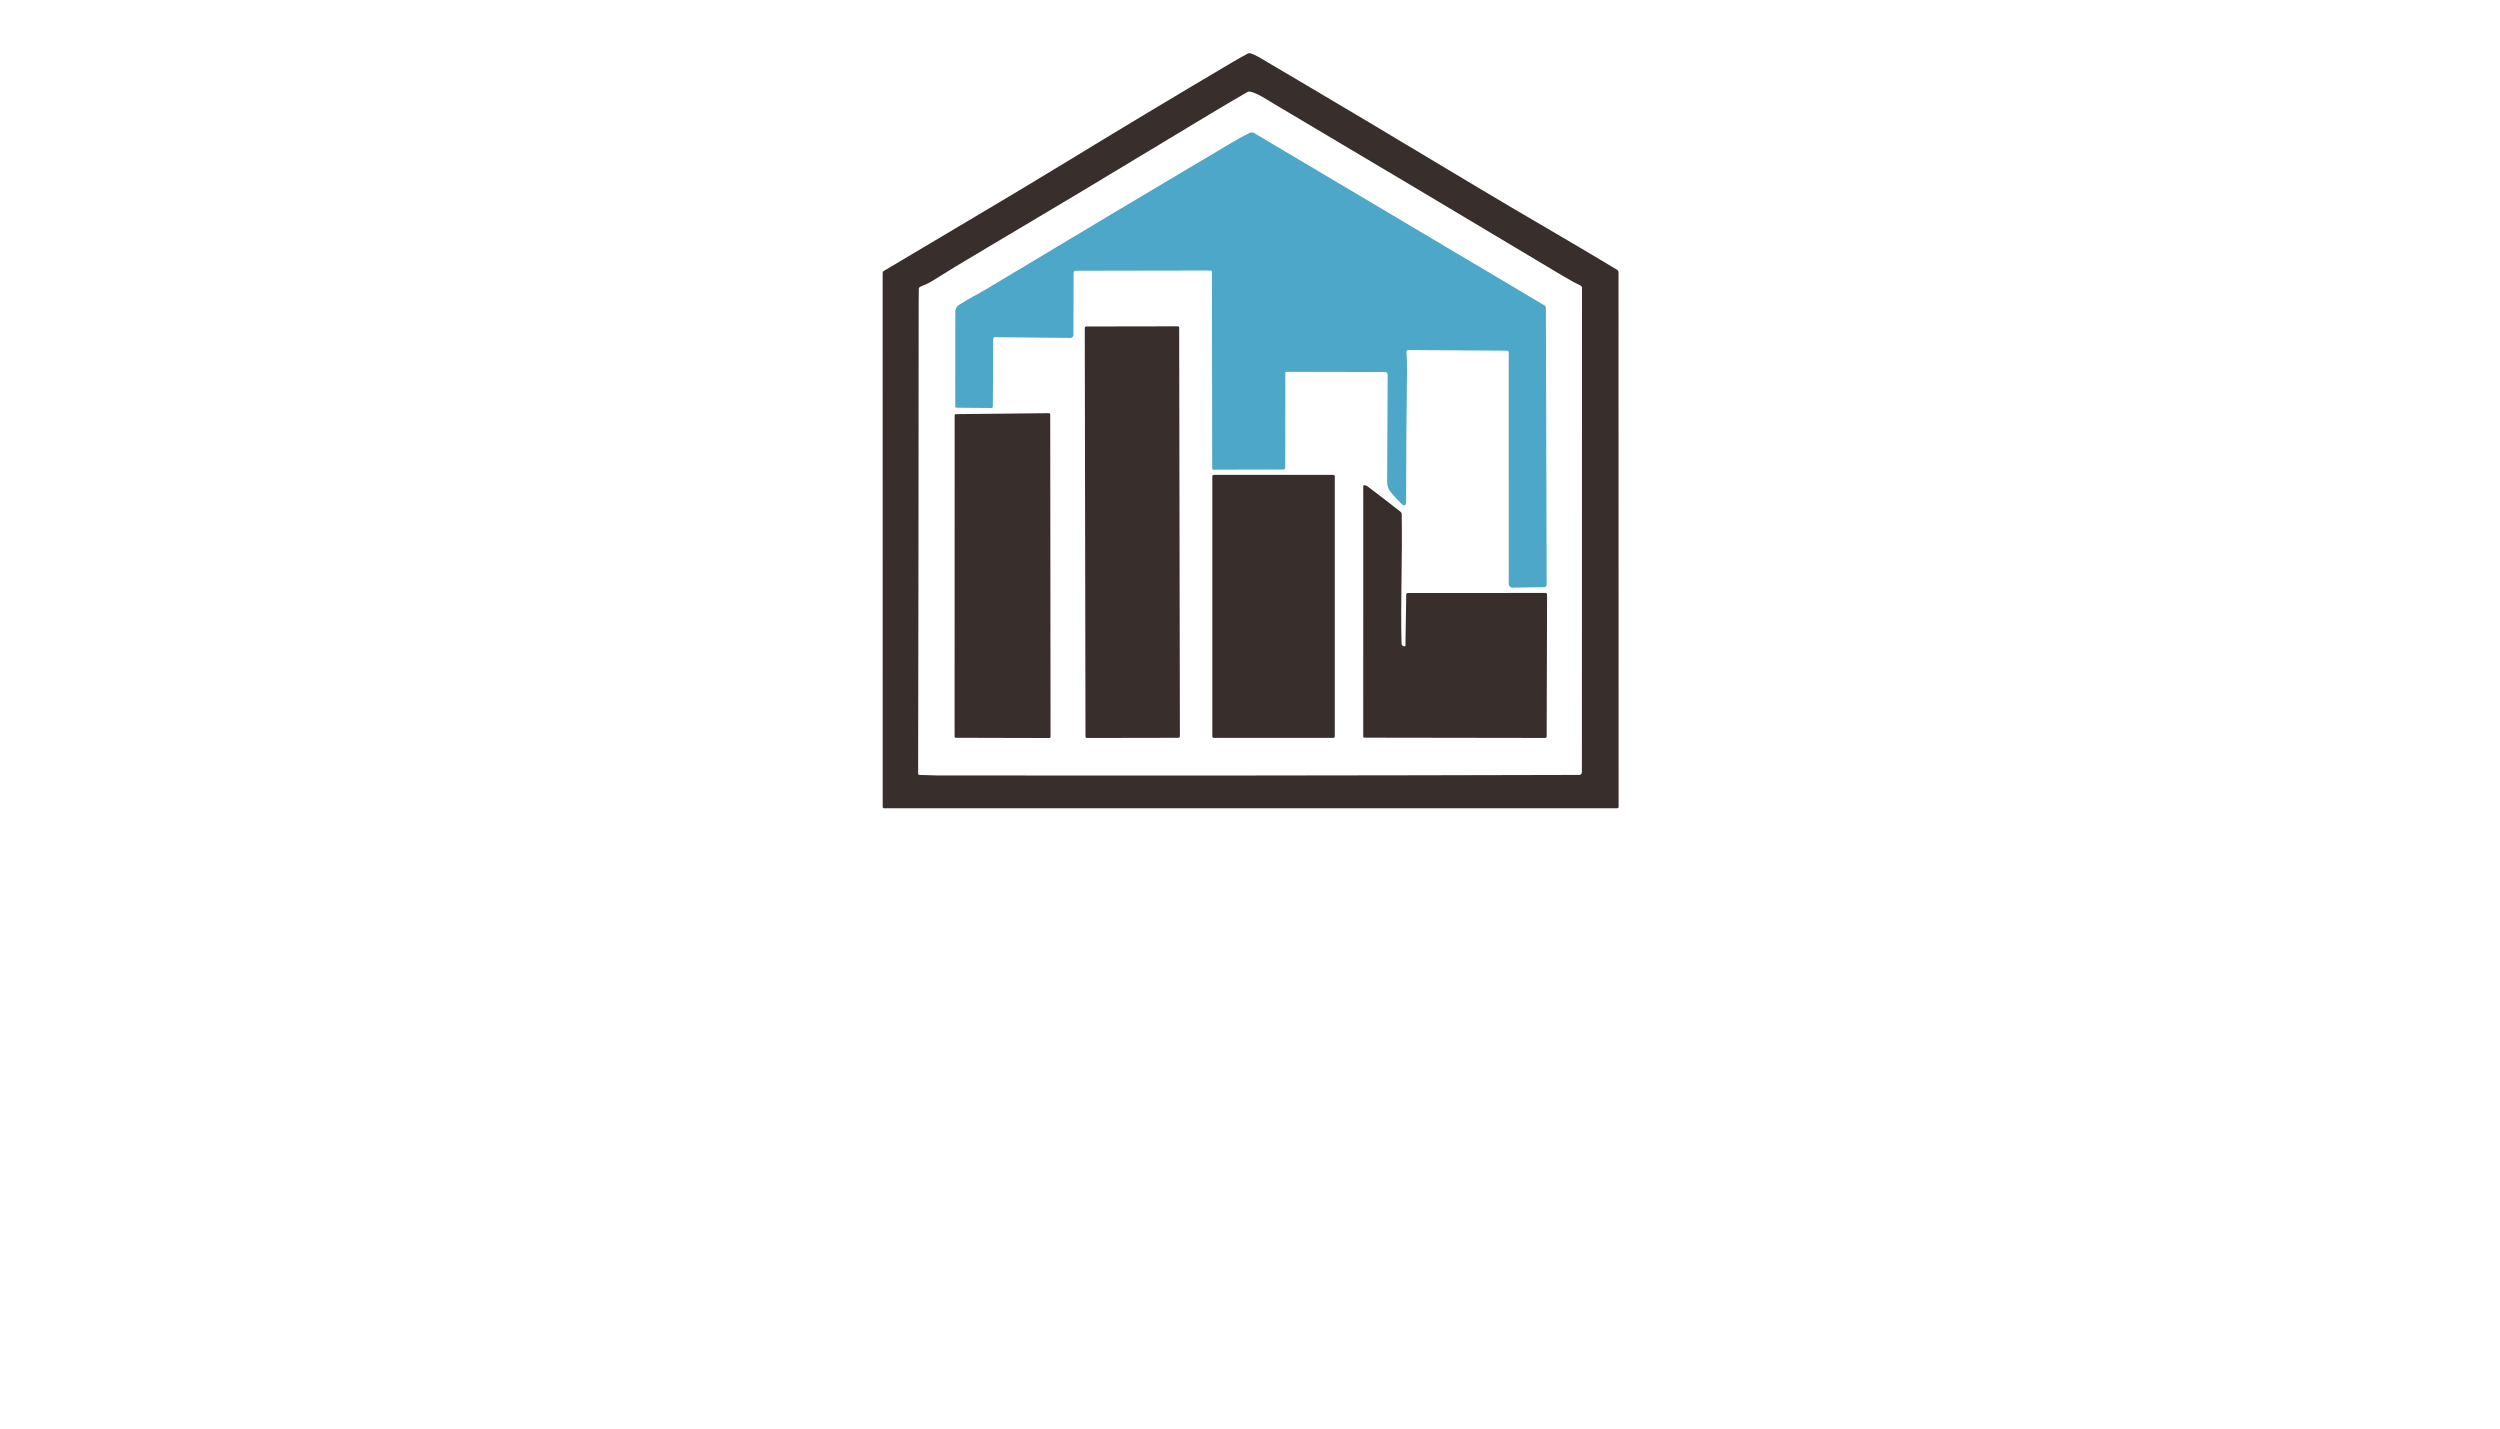 <?xml version="1.0" encoding="utf-8"?>
<svg xmlns="http://www.w3.org/2000/svg" width="490pt" height="280pt" viewBox="0 0 490 280" version="1.1" xmlns:xlink="http://www.w3.org/1999/xlink">
	<g id="surface2">
		<path d="M 246.783 11.221 Q 268.235 23.854 289.661 36.747 C 298.704 42.185 307.877 47.379 316.905 52.854 Q 317.228 53.046 317.228 53.432 L 317.249 158.137 C 317.249 158.293 317.124 158.418 316.967 158.418 L 173.287 158.418 Q 173.01 158.418 173.01 158.148 L 173 53.484 Q 173 53.239 173.208 53.114 C 185.205 45.951 197.212 38.929 209.084 31.689 Q 224.347 22.369 241.538 12.201 Q 243.054 11.305 244.569 10.497 Q 244.809 10.372 245.064 10.445 Q 245.851 10.675 246.783 11.221 Z M 249.586 20.286 C 248.341 19.546 246.351 18.197 244.981 17.952 Q 244.721 17.905 244.497 18.035 Q 238.865 21.28 227.244 28.334 Q 212.246 37.429 193.67 48.431 Q 186.044 52.947 182.918 54.953 C 182.127 55.458 181.236 55.87 180.366 56.214 C 180.199 56.281 180.09 56.438 180.085 56.62 Q 180.058 58.146 180.058 59.579 Q 180.038 107.847 179.954 151.615 Q 179.954 151.876 180.22 151.886 Q 182.752 151.985 183.59 151.985 Q 244.429 152.063 309.456 151.886 Q 310.049 151.881 310.049 151.287 L 310.075 56.464 C 310.075 56.245 309.95 56.052 309.758 55.958 Q 308.341 55.291 306.403 54.13 Q 278.685 37.538 249.586 20.286 Z" style="fill:#382e2b;"/>
		<path d="M 295.344 68.731 L 276.002 68.606 C 275.804 68.601 275.648 68.768 275.663 68.966 Q 275.799 70.695 275.773 72.602 Q 275.616 84.546 275.596 98.252 Q 275.596 99.627 274.611 98.669 Q 273.595 97.684 272.611 96.496 Q 271.876 95.611 271.881 94.46 L 271.98 73.493 Q 271.98 72.919 271.413 72.919 L 252.128 72.883 Q 251.925 72.883 251.925 73.086 L 251.904 91.589 Q 251.904 92.027 251.466 92.027 L 237.834 92.058 C 237.699 92.058 237.589 91.975 237.589 91.876 L 237.537 53.255 C 237.537 53.124 237.433 53.02 237.303 53.02 L 210.809 53.067 C 210.595 53.067 210.423 53.244 210.423 53.458 L 210.392 65.658 C 210.387 65.981 210.126 66.241 209.808 66.236 L 194.999 66.08 C 194.821 66.075 194.676 66.22 194.67 66.403 L 194.597 79.686 C 194.597 79.843 194.472 79.968 194.316 79.968 L 187.518 79.91 C 187.357 79.91 187.226 79.78 187.226 79.619 L 187.242 61.032 C 187.242 60.548 187.482 60.094 187.888 59.818 C 189.617 58.657 191.545 57.729 193.358 56.641 Q 220.748 40.195 241.043 28.177 Q 243.017 27.011 244.872 26.073 Q 245.372 25.818 245.856 26.104 L 302.72 59.86 C 302.892 59.959 302.996 60.146 302.996 60.344 L 303.142 114.609 C 303.147 114.864 302.939 115.073 302.678 115.078 L 296.474 115.182 C 296.057 115.187 295.719 114.854 295.719 114.442 L 295.708 69.101 Q 295.708 68.736 295.344 68.731 Z" style="fill:#4ca7c8;"/>
		<path d="M 231.257 144.322 C 231.255 144.479 231.13 144.609 230.971 144.609 L 213.041 144.64 C 212.882 144.64 212.752 144.51 212.754 144.354 L 212.614 64.278 C 212.616 64.121 212.741 63.991 212.9 63.991 L 230.83 63.96 C 230.989 63.96 231.119 64.09 231.117 64.246 L 231.257 144.322 Z" style="fill:#382e2b;"/>
		<path d="M 187.101 144.354 L 187.112 81.421 C 187.112 81.286 187.221 81.176 187.357 81.171 L 205.594 80.983 C 205.73 80.978 205.844 81.093 205.844 81.228 L 205.907 144.4 C 205.907 144.536 205.792 144.65 205.657 144.65 L 187.351 144.604 C 187.211 144.604 187.101 144.494 187.101 144.354 Z" style="fill:#382e2b;"/>
		<path d="M 261.619 144.333 C 261.619 144.494 261.489 144.624 261.328 144.624 L 237.907 144.624 C 237.745 144.624 237.615 144.494 237.615 144.333 L 237.615 93.366 C 237.615 93.204 237.745 93.074 237.907 93.074 L 261.328 93.074 C 261.489 93.074 261.619 93.204 261.619 93.366 L 261.619 144.333 Z" style="fill:#382e2b;"/>
		<path d="M 275.096 126.642 L 275.241 126.684 C 275.351 126.715 275.465 126.632 275.465 126.517 L 275.622 116.573 Q 275.627 116.229 275.971 116.229 L 302.918 116.219 C 303.09 116.219 303.225 116.354 303.225 116.526 L 303.147 144.364 C 303.147 144.515 303.027 144.635 302.876 144.635 L 267.438 144.583 C 267.303 144.583 267.193 144.473 267.193 144.338 L 267.198 95.309 C 267.198 95.168 267.329 95.059 267.464 95.09 Q 267.813 95.163 268.094 95.371 Q 271.215 97.726 274.47 100.278 Q 274.726 100.476 274.731 100.799 C 274.892 109.316 274.486 118.073 274.705 126.132 Q 274.715 126.528 275.096 126.642 Z" style="fill:#382e2b;"/>
	</g>
	<g id="surface4">
	</g>
</svg>
